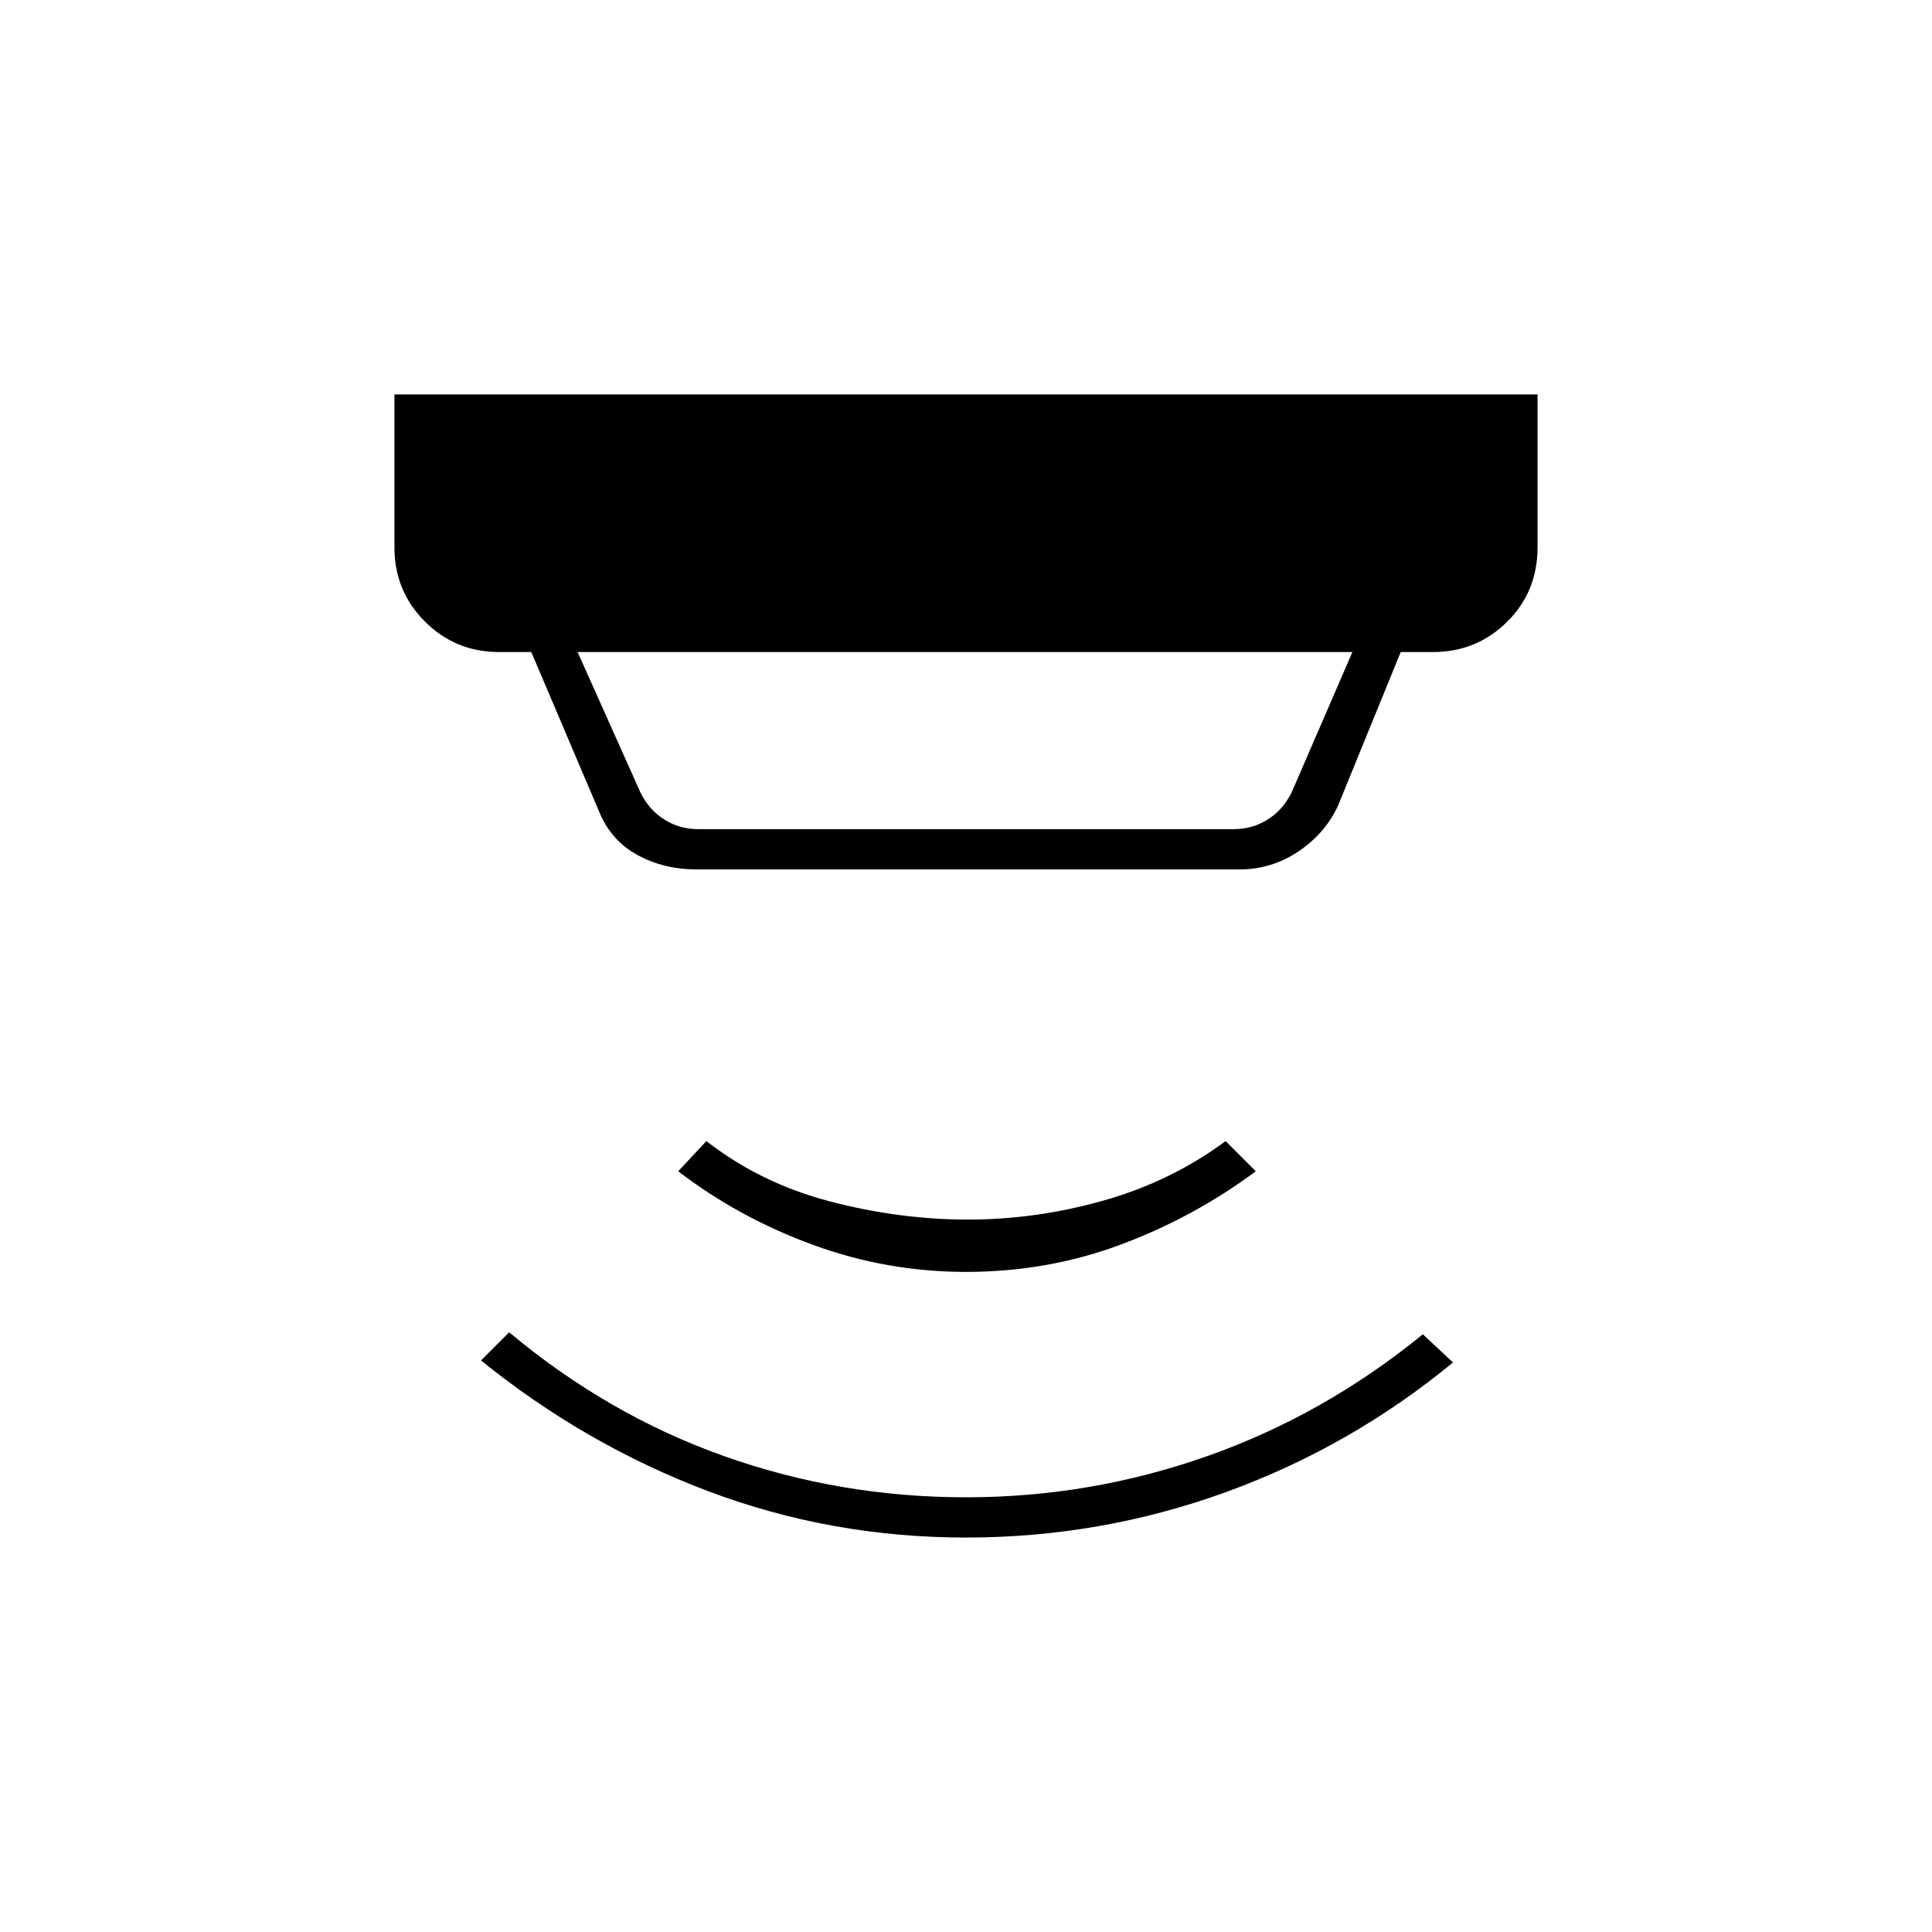 <svg xmlns="http://www.w3.org/2000/svg" height="20" viewBox="0 -960 960 960" width="20"><path d="M479.93-196Q413-196 352-219t-113-65l14-14q49 41 106.68 61.5Q417.35-216 480-216q61.97 0 119.99-20.5Q658-257 707-297l15 14q-51 42-113.07 64.5-62.07 22.5-129 22.5Zm.07-132q-39.39 0-76.2-13.5Q367-355 337-378l14-15q27 21 61.5 30t68.5 9q34 0 67.5-9.5T609-393l15 15q-31 23-67.3 36.5Q520.39-328 480-328ZM287-636l30 67q4 10 12 15.5t18 5.5h266q10 0 18-5.5t12-15.5l29-67H287Zm59 108q-15.94 0-28.97-7T298-556l-34-80h-16q-21.7 0-36.85-15.15Q196-666.3 196-688v-76h568v76q0 22-15.15 37T712-636h-16l-31 76q-6.27 13.9-19.63 22.95Q632-528 616-528H346Z"/></svg>